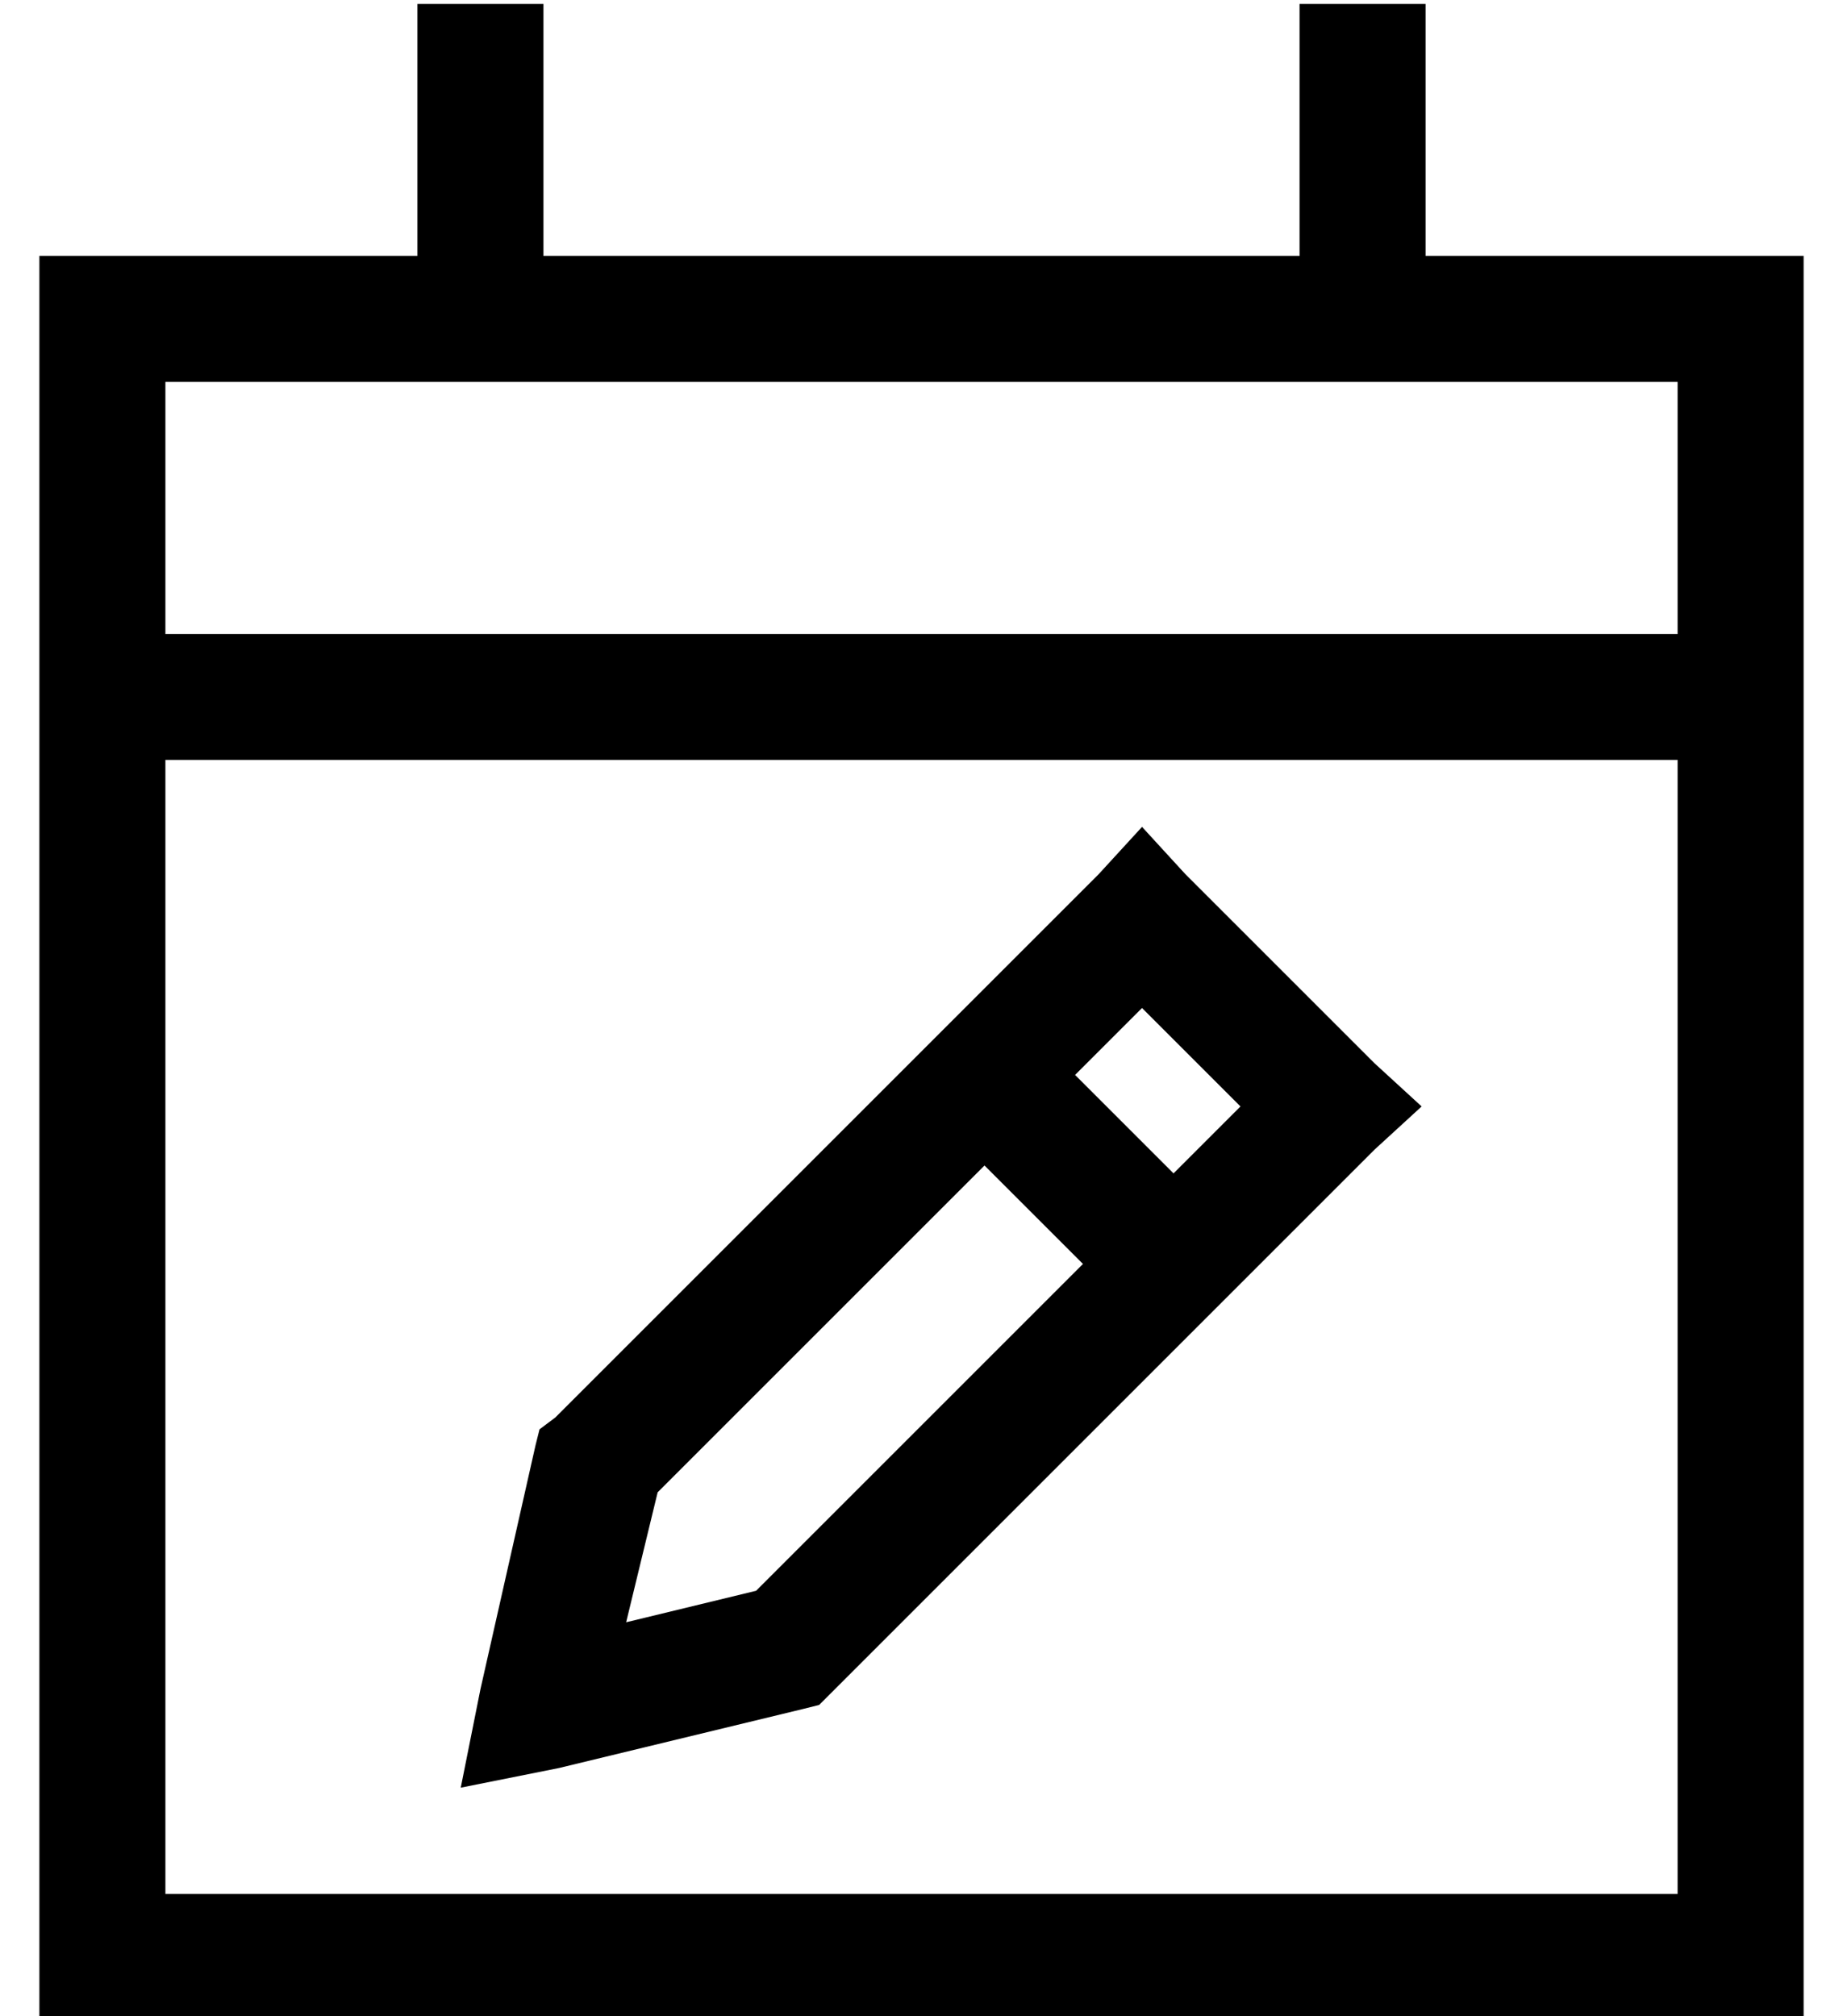 <?xml version="1.0" standalone="no"?>
<!DOCTYPE svg PUBLIC "-//W3C//DTD SVG 1.1//EN" "http://www.w3.org/Graphics/SVG/1.1/DTD/svg11.dtd" >
<svg xmlns="http://www.w3.org/2000/svg" xmlns:xlink="http://www.w3.org/1999/xlink" version="1.1" viewBox="-10 -40 468 512">
   <path fill="currentColor"
d="M128 -39v16v-16v16v48v0h192v0v-48v0v-16v0h32v0v16v0v48v0h64h32v32v0v64v0v32v0v288v0v32v0h-32h-416v-32v0v-288v0v-32v0v-64v0v-32v0h32h64v-48v0v-16v0h32v0zM416 153h-384h384h-384v288v0h384v0v-288v0zM416 57h-384h384h-384v64v0h384v0v-64v0zM280 170l11 12
l-11 -12l11 12l48 48v0l12 11v0l-12 11v0l-138 138v0l-3 3v0l-4 1v0l-62 15v0l-25 5v0l5 -25v0l14 -62v0l1 -4v0l4 -3v0l138 -138v0l11 -12v0zM157 339l-8 33l8 -33l-8 33l33 -8v0l83 -83v0l-25 -25v0l-83 83v0zM263 233l25 25l-25 -25l25 25l17 -17v0l-25 -25v0l-17 17v0z
" />
</svg>
